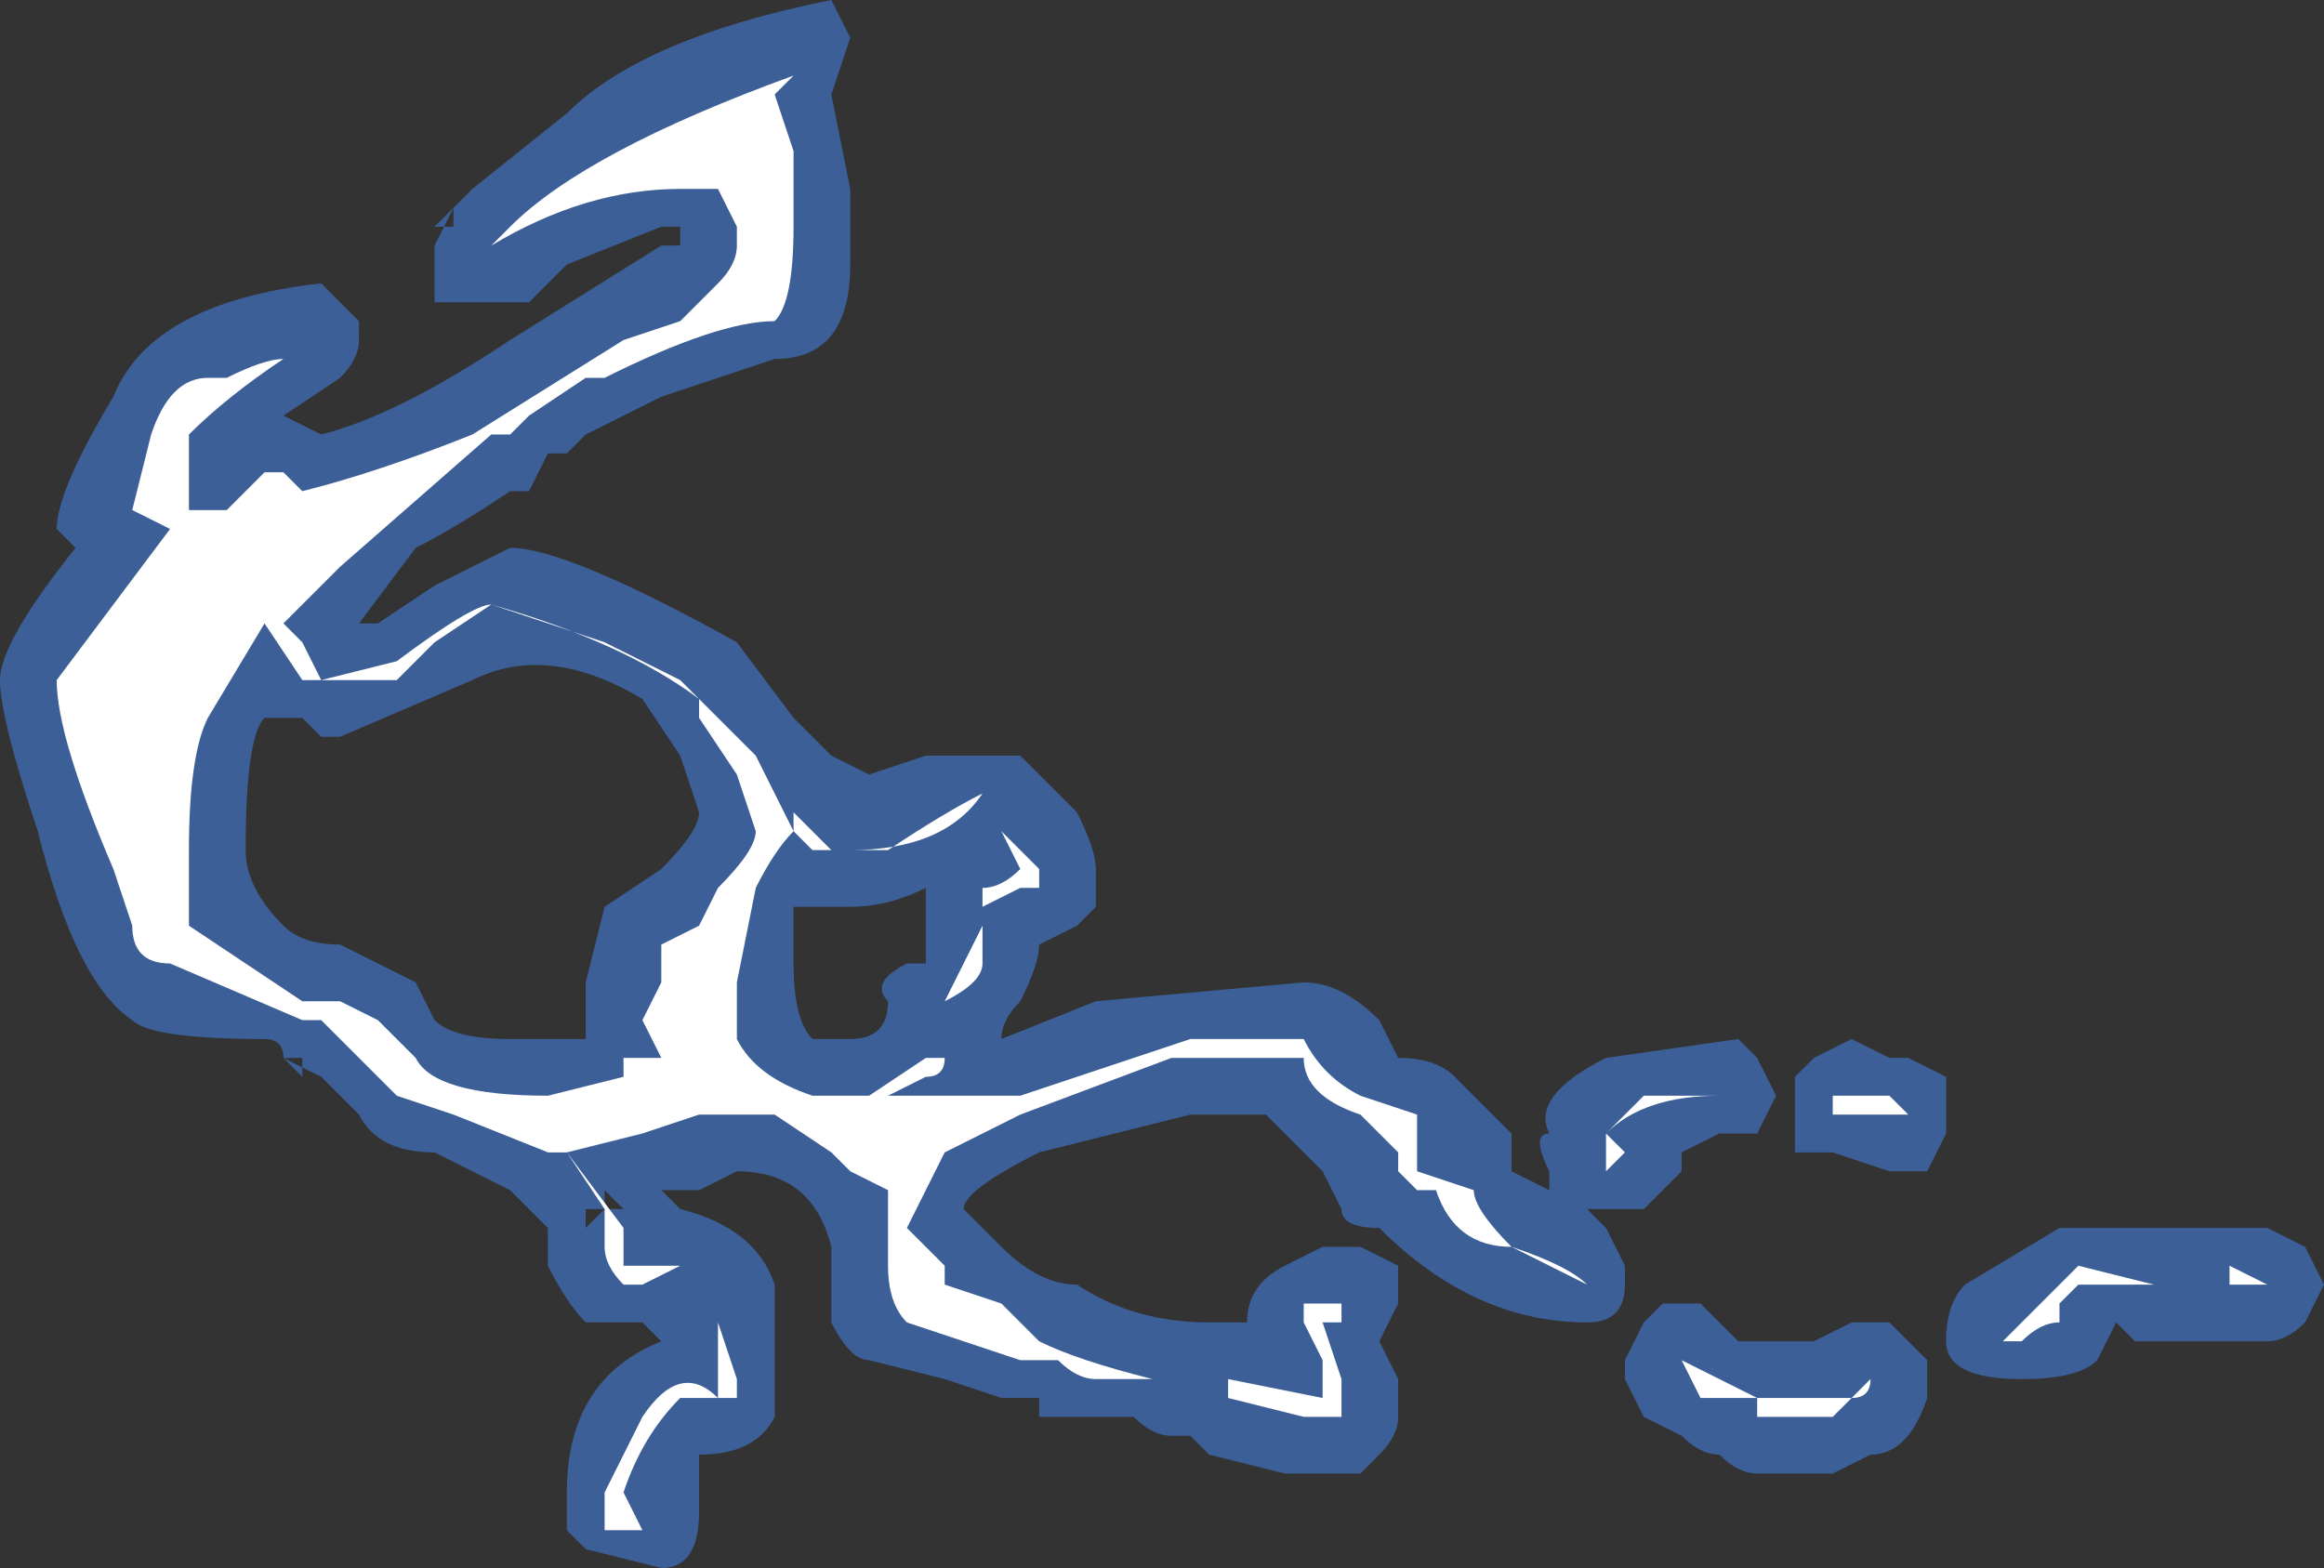 <?xml version="1.0" encoding="UTF-8" standalone="no"?>
<svg xmlns:ffdec="https://www.free-decompiler.com/flash" xmlns:xlink="http://www.w3.org/1999/xlink" ffdec:objectType="shape" height="4.15px" width="6.15px" xmlns="http://www.w3.org/2000/svg">
  <rect width="100%" height="100%" fill="#333333" stroke="none"/>
  <g transform="matrix(1.0, 0.0, 0.0, 1.0, 4.5, 4.35)">
    <path d="M1.45 -1.1 L1.5 -1.1 1.6 -1.05 1.65 -0.95 1.6 -0.85 Q1.55 -0.8 1.5 -0.8 L1.15 -0.8 1.1 -0.85 1.05 -0.75 Q1.0 -0.7 0.85 -0.7 0.65 -0.7 0.65 -0.8 0.65 -0.9 0.7 -0.95 L0.95 -1.1 1.45 -1.1 M0.5 -1.55 L0.55 -1.55 0.65 -1.5 0.65 -1.35 0.6 -1.25 0.5 -1.25 0.35 -1.3 Q0.3 -1.3 0.25 -1.3 0.25 -1.35 0.25 -1.4 L0.25 -1.5 0.3 -1.55 0.4 -1.6 0.5 -1.55 M0.15 -1.55 L0.2 -1.45 0.15 -1.35 0.05 -1.35 -0.05 -1.3 -0.05 -1.25 -0.15 -1.15 -0.3 -1.15 -0.25 -1.1 -0.2 -1.0 -0.2 -0.95 Q-0.2 -0.85 -0.3 -0.85 -0.6 -0.85 -0.85 -1.1 -0.95 -1.1 -0.95 -1.15 L-1.0 -1.25 -1.15 -1.4 -1.35 -1.4 -1.75 -1.3 Q-1.95 -1.2 -1.95 -1.15 L-1.85 -1.05 Q-1.75 -0.95 -1.65 -0.95 -1.5 -0.85 -1.3 -0.85 L-1.2 -0.85 Q-1.2 -0.95 -1.1 -1.0 L-1.0 -1.05 -0.9 -1.05 -0.8 -1.0 -0.8 -0.9 -0.85 -0.8 -0.8 -0.7 -0.8 -0.6 Q-0.8 -0.55 -0.85 -0.5 L-0.9 -0.45 -1.1 -0.45 -1.3 -0.5 -1.35 -0.55 -1.4 -0.55 Q-1.45 -0.55 -1.5 -0.6 L-1.75 -0.6 -1.75 -0.65 -1.85 -0.65 -2.0 -0.7 -2.2 -0.75 Q-2.25 -0.75 -2.3 -0.85 L-2.3 -1.05 Q-2.35 -1.25 -2.55 -1.25 L-2.65 -1.2 -2.75 -1.2 -2.7 -1.15 Q-2.5 -1.1 -2.45 -0.95 L-2.45 -0.6 Q-2.5 -0.5 -2.65 -0.5 L-2.65 -0.35 Q-2.65 -0.2 -2.75 -0.2 L-2.95 -0.25 -3.0 -0.3 -3.0 -0.4 Q-3.0 -0.7 -2.75 -0.8 L-2.8 -0.85 -2.95 -0.85 Q-3.0 -0.9 -3.05 -1.0 L-3.05 -1.1 -3.15 -1.2 Q-3.25 -1.25 -3.35 -1.3 -3.5 -1.3 -3.55 -1.4 L-3.65 -1.5 -3.75 -1.55 Q-3.75 -1.6 -3.8 -1.6 -4.1 -1.6 -4.15 -1.65 -4.3 -1.75 -4.4 -2.15 -4.5 -2.45 -4.5 -2.55 -4.5 -2.65 -4.3 -2.9 L-4.35 -2.95 Q-4.35 -3.05 -4.2 -3.3 -4.1 -3.55 -3.65 -3.6 -3.6 -3.55 -3.55 -3.5 L-3.55 -3.45 Q-3.55 -3.4 -3.6 -3.35 L-3.75 -3.25 -3.65 -3.2 Q-3.45 -3.25 -3.15 -3.45 L-2.75 -3.7 -2.7 -3.7 -2.7 -3.75 -2.75 -3.75 -3.0 -3.65 -3.1 -3.55 -3.35 -3.55 -3.35 -3.7 -3.3 -3.8 -3.35 -3.75 -3.3 -3.75 -3.3 -3.8 -3.25 -3.85 -3.0 -4.05 Q-2.8 -4.25 -2.3 -4.35 L-2.25 -4.25 -2.3 -4.1 -2.25 -3.85 -2.25 -3.65 Q-2.25 -3.4 -2.45 -3.4 L-2.75 -3.3 -2.95 -3.2 -3.0 -3.15 -3.05 -3.15 -3.1 -3.05 -3.15 -3.05 Q-3.3 -2.95 -3.4 -2.9 L-3.55 -2.7 -3.5 -2.7 -3.35 -2.8 -3.15 -2.9 Q-3.0 -2.9 -2.55 -2.65 L-2.4 -2.45 -2.3 -2.35 -2.2 -2.3 -2.05 -2.35 -1.8 -2.35 -1.65 -2.2 Q-1.6 -2.1 -1.6 -2.05 L-1.6 -1.95 -1.65 -1.9 -1.75 -1.85 Q-1.75 -1.8 -1.8 -1.7 -1.85 -1.65 -1.85 -1.6 L-1.6 -1.7 -1.05 -1.75 Q-0.95 -1.75 -0.85 -1.65 L-0.8 -1.55 Q-0.7 -1.55 -0.65 -1.5 L-0.5 -1.35 -0.5 -1.25 -0.4 -1.2 -0.4 -1.25 Q-0.45 -1.35 -0.4 -1.35 -0.45 -1.45 -0.25 -1.55 L0.1 -1.6 0.15 -1.55 M0.5 -0.85 L0.6 -0.75 0.6 -0.65 Q0.55 -0.5 0.45 -0.5 L0.35 -0.45 0.15 -0.45 Q0.1 -0.45 0.05 -0.5 0.0 -0.5 -0.05 -0.55 L-0.15 -0.6 -0.2 -0.7 -0.2 -0.75 -0.15 -0.85 -0.1 -0.9 0.0 -0.9 0.1 -0.8 0.3 -0.8 0.4 -0.85 0.5 -0.85 M-3.8 -2.45 Q-3.85 -2.4 -3.85 -2.1 -3.85 -2.0 -3.75 -1.9 -3.7 -1.85 -3.6 -1.85 L-3.4 -1.75 -3.35 -1.65 Q-3.3 -1.6 -3.15 -1.6 L-2.95 -1.6 -2.95 -1.75 -2.9 -1.95 -2.75 -2.05 Q-2.65 -2.15 -2.65 -2.2 L-2.7 -2.35 -2.8 -2.5 Q-3.05 -2.65 -3.25 -2.55 L-3.6 -2.4 -3.65 -2.4 -3.7 -2.45 -3.8 -2.45 M-3.75 -2.45 L-3.75 -2.45 M-2.95 -1.1 L-2.9 -1.15 -2.85 -1.15 -2.9 -1.2 -2.9 -1.15 -2.95 -1.15 -2.95 -1.1 M-3.7 -1.55 L-3.75 -1.55 -3.7 -1.5 -3.7 -1.55 M-2.75 -2.4 L-2.75 -2.4 M-2.35 -1.95 L-2.4 -1.95 -2.4 -1.8 Q-2.4 -1.65 -2.35 -1.6 L-2.25 -1.6 Q-2.15 -1.6 -2.15 -1.7 -2.2 -1.75 -2.1 -1.8 L-2.05 -1.8 -2.05 -2.0 Q-2.15 -1.95 -2.25 -1.95 L-2.35 -1.95" fill="#437edb" fill-opacity="0.6" fill-rule="evenodd" stroke="none"/>
    <path d="M0.95 -0.9 L0.95 -0.85 Q0.9 -0.85 0.85 -0.8 L0.8 -0.8 1.0 -1.0 1.2 -0.95 1.0 -0.95 0.95 -0.9 M1.4 -0.95 L1.4 -1.0 1.5 -0.95 Q1.45 -0.95 1.4 -0.95 M0.5 -1.45 L0.55 -1.4 0.35 -1.4 0.35 -1.45 0.5 -1.45 M0.45 -0.7 Q0.45 -0.65 0.4 -0.65 L0.35 -0.6 0.15 -0.6 0.15 -0.65 Q0.05 -0.65 0.0 -0.65 L-0.05 -0.75 0.15 -0.65 0.4 -0.65 0.45 -0.7 M-2.45 -4.1 L-2.4 -3.95 -2.4 -3.75 Q-2.4 -3.55 -2.45 -3.5 -2.6 -3.5 -2.9 -3.35 L-2.95 -3.35 -3.1 -3.25 -3.15 -3.2 -3.2 -3.2 -3.6 -2.85 -3.75 -2.7 -3.7 -2.65 -3.65 -2.55 -3.45 -2.6 Q-3.25 -2.75 -3.2 -2.75 L-2.9 -2.65 -2.7 -2.55 -2.5 -2.35 -2.4 -2.15 -2.4 -2.2 -2.3 -2.1 -2.15 -2.1 Q-2.0 -2.2 -1.9 -2.25 L-1.85 -2.15 -1.75 -2.05 -1.75 -2.0 -1.8 -2.0 -1.9 -1.95 -1.9 -2.0 Q-1.85 -2.0 -1.8 -2.05 L-1.9 -2.25 Q-2.0 -2.1 -2.25 -2.1 L-2.35 -2.1 -2.4 -2.15 Q-2.45 -2.1 -2.5 -2.0 L-2.55 -1.75 -2.55 -1.6 Q-2.5 -1.5 -2.35 -1.45 L-2.2 -1.45 -2.05 -1.55 -2.05 -1.6 -1.9 -1.9 -1.9 -1.8 Q-1.9 -1.75 -2.0 -1.7 L-2.05 -1.6 -2.05 -1.55 -2.0 -1.55 Q-2.0 -1.5 -2.05 -1.5 L-2.15 -1.45 -1.8 -1.45 -1.35 -1.6 -1.05 -1.6 Q-1.0 -1.5 -0.9 -1.45 L-0.75 -1.4 -0.75 -1.25 -0.6 -1.2 Q-0.6 -1.15 -0.5 -1.05 -0.35 -1.0 -0.3 -0.95 L-0.5 -1.05 Q-0.65 -1.05 -0.7 -1.2 L-0.75 -1.2 -0.8 -1.25 -0.8 -1.3 -0.9 -1.4 Q-1.05 -1.45 -1.05 -1.55 L-1.4 -1.55 -1.8 -1.4 -2.0 -1.3 -2.1 -1.1 -2.0 -1.0 -2.0 -0.95 -1.85 -0.9 -1.75 -0.8 Q-1.65 -0.75 -1.45 -0.7 L-1.6 -0.7 Q-1.65 -0.7 -1.7 -0.75 L-1.8 -0.75 -2.1 -0.85 Q-2.15 -0.9 -2.15 -1.0 L-2.15 -1.2 -2.25 -1.25 -2.3 -1.3 -2.45 -1.4 -2.65 -1.4 -2.8 -1.35 -3.0 -1.3 -2.85 -1.1 -2.85 -1.0 -2.7 -1.0 Q-2.6 -0.9 -2.6 -0.85 L-2.55 -0.7 -2.55 -0.65 -2.7 -0.65 Q-2.8 -0.55 -2.85 -0.4 L-2.8 -0.3 -2.9 -0.3 -2.9 -0.4 -2.8 -0.6 Q-2.7 -0.75 -2.6 -0.65 L-2.6 -0.85 Q-2.6 -0.9 -2.7 -1.0 L-2.8 -0.95 -2.85 -0.95 Q-2.9 -1.0 -2.9 -1.05 L-2.9 -1.15 -3.0 -1.3 -3.05 -1.3 -3.3 -1.4 -3.45 -1.45 -3.65 -1.65 -3.7 -1.65 -4.05 -1.8 Q-4.15 -1.8 -4.15 -1.9 L-4.2 -2.05 Q-4.35 -2.4 -4.35 -2.55 L-4.05 -2.95 -4.15 -3.0 -4.1 -3.2 Q-4.05 -3.35 -3.95 -3.35 L-3.9 -3.35 Q-3.8 -3.4 -3.75 -3.4 -3.9 -3.3 -4.0 -3.2 L-4.0 -3.0 -3.9 -3.0 -3.8 -3.1 -3.75 -3.1 -3.7 -3.05 Q-3.5 -3.1 -3.25 -3.2 L-2.85 -3.45 -2.7 -3.5 -2.6 -3.6 Q-2.55 -3.65 -2.55 -3.7 L-2.55 -3.75 -2.6 -3.85 -2.7 -3.85 Q-2.95 -3.85 -3.2 -3.7 L-3.2 -3.7 -3.15 -3.75 Q-2.95 -3.95 -2.4 -4.15 L-2.45 -4.1 M-3.35 -2.65 L-3.45 -2.55 -3.7 -2.55 -3.8 -2.7 -3.95 -2.45 Q-4.0 -2.35 -4.0 -2.1 -4.0 -1.95 -4.0 -1.9 L-3.7 -1.7 -3.6 -1.7 -3.5 -1.65 -3.4 -1.55 Q-3.35 -1.45 -3.05 -1.45 L-2.85 -1.5 -2.85 -1.55 -2.75 -1.55 -2.8 -1.65 -2.75 -1.75 -2.75 -1.85 -2.65 -1.9 -2.6 -2.0 Q-2.5 -2.1 -2.5 -2.15 L-2.55 -2.3 -2.65 -2.45 -2.65 -2.5 Q-2.85 -2.65 -3.2 -2.75 L-3.35 -2.65 M-0.15 -1.45 L0.05 -1.45 Q-0.15 -1.45 -0.25 -1.35 L-0.2 -1.3 -0.25 -1.25 -0.25 -1.35 -0.15 -1.45 M-0.95 -0.9 L-0.95 -0.85 -1.0 -0.85 -0.95 -0.7 -0.95 -0.6 -1.05 -0.6 -1.25 -0.65 -1.25 -0.7 -1.0 -0.65 -1.0 -0.75 -1.05 -0.85 -1.05 -0.9 -0.95 -0.9" fill="#ffffff" fill-rule="evenodd" stroke="none"/>
  </g>
</svg>
